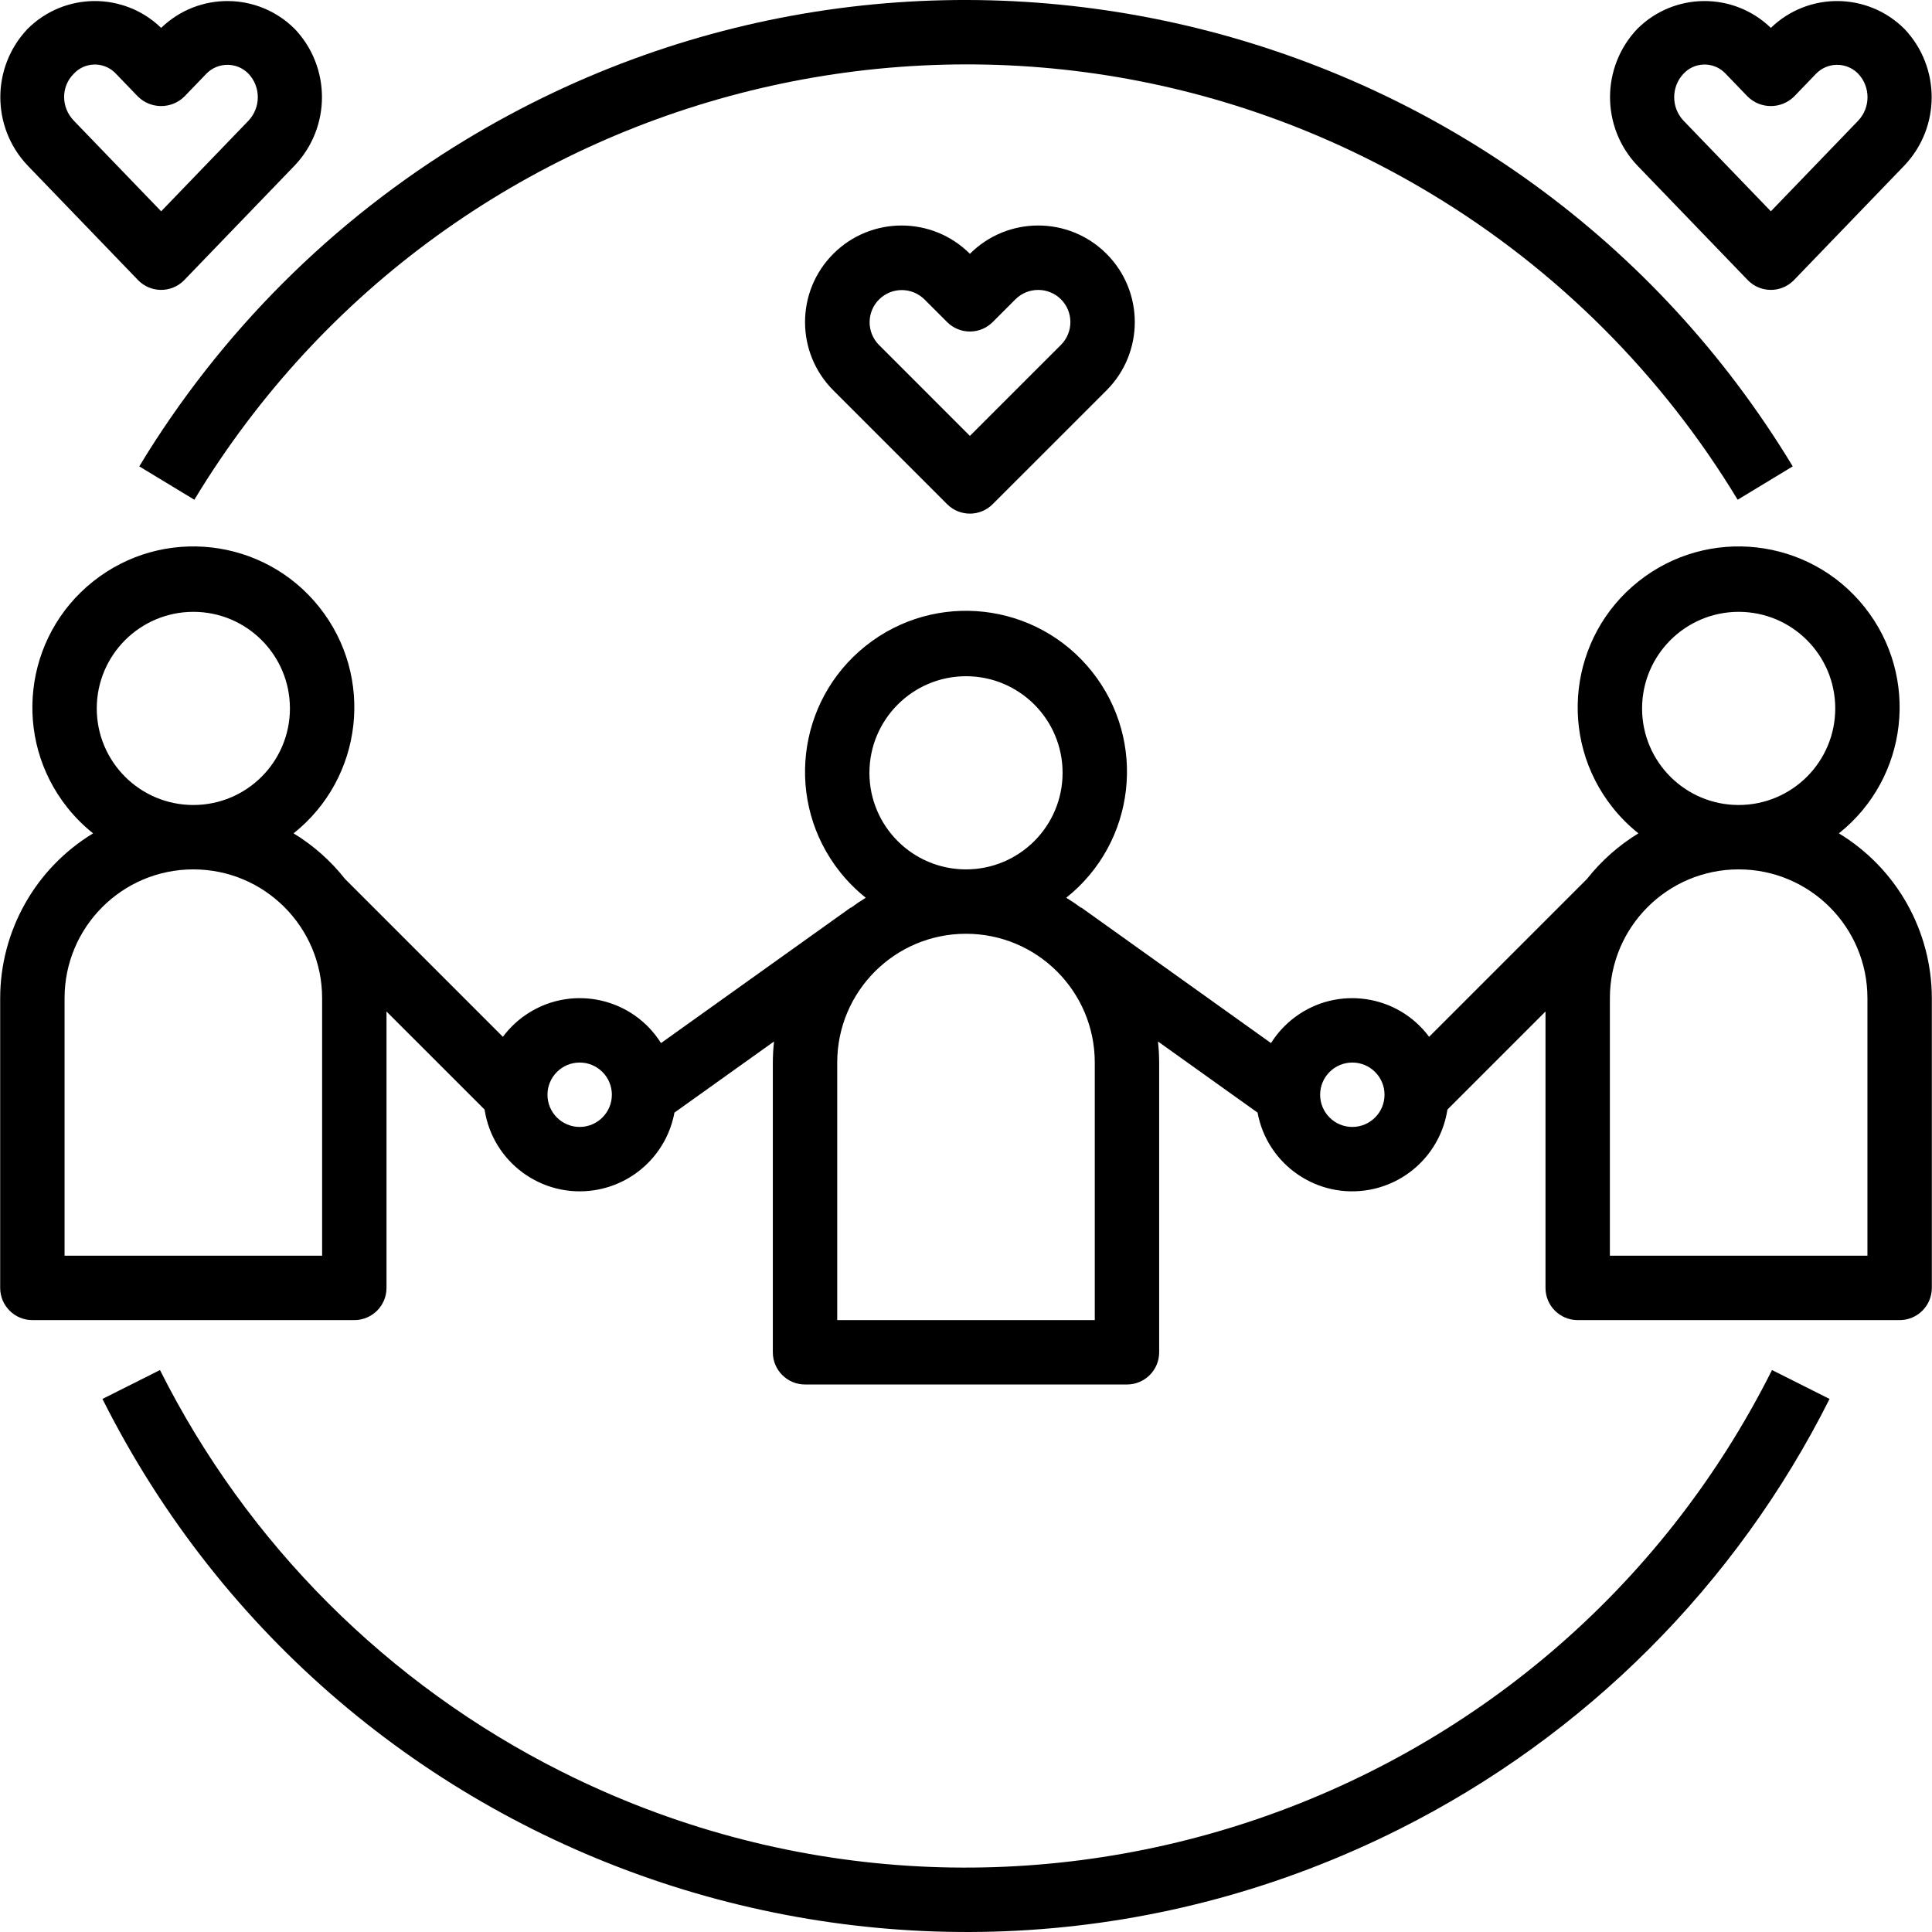 <?xml version="1.0" encoding="iso-8859-1"?>
<!-- Generator: Adobe Illustrator 19.0.0, SVG Export Plug-In . SVG Version: 6.00 Build 0)  -->
<svg version="1.1" id="Capa_1" xmlns="http://www.w3.org/2000/svg" xmlns:xlink="http://www.w3.org/1999/xlink" x="0px" y="0px"
	 viewBox="0 0 480.088 480.088" style="enable-background:new 0 0 480.088 480.088;" xml:space="preserve">
<g>
	<g>
		<path d="M456.952,207.082c17.286-13.756,20.148-38.921,6.392-56.207c-13.756-17.286-38.921-20.148-56.207-6.392
			c-17.286,13.756-20.148,38.921-6.392,56.207c1.882,2.365,4.027,4.51,6.392,6.392c-4.908,2.991-9.242,6.834-12.799,11.348
			l-39.211,39.211c-7.849-10.555-22.769-12.749-33.324-4.9c-2.372,1.764-4.395,3.954-5.965,6.458l-47.145-33.675l-0.041,0.058
			c-1.192-0.89-2.426-1.723-3.699-2.5c17.286-13.756,20.148-38.921,6.392-56.207c-13.756-17.286-38.921-20.148-56.207-6.392
			c-17.286,13.756-20.148,38.921-6.392,56.207c1.882,2.365,4.027,4.51,6.392,6.392c-1.274,0.778-2.507,1.611-3.699,2.5l-0.041-0.058
			l-47.145,33.675c-6.989-11.144-21.688-14.512-32.831-7.523c-2.504,1.57-4.694,3.593-6.458,5.965l-39.211-39.211
			c-3.557-4.514-7.891-8.357-12.799-11.348c17.286-13.756,20.148-38.921,6.392-56.207c-13.756-17.286-38.921-20.148-56.207-6.392
			C5.85,158.238,2.989,183.403,16.745,200.69c1.882,2.365,4.027,4.51,6.392,6.392c-14.319,8.684-23.072,24.207-23.093,40.954v72
			c-0.001,4.417,3.579,7.999,7.996,8c0.001,0,0.003,0,0.004,0h80c4.417,0.001,7.999-3.579,8-7.996c0-0.001,0-0.003,0-0.004v-68.688
			l24.373,24.373c1.995,13.063,14.202,22.036,27.265,20.041c10.066-1.537,18.056-9.276,19.913-19.288l24.749-17.677
			c-0.195,1.74-0.295,3.489-0.3,5.239v72c-0.001,4.417,3.579,7.999,7.996,8c0.001,0,0.003,0,0.004,0h80
			c4.417,0.001,7.999-3.579,8-7.996c0-0.001,0-0.003,0-0.004v-72c-0.005-1.751-0.105-3.5-0.3-5.239l24.749,17.677
			c2.411,12.993,14.898,21.571,27.891,19.16c10.011-1.858,17.75-9.848,19.288-19.913l24.373-24.373v68.688
			c-0.001,4.417,3.579,7.999,7.996,8c0.001,0,0.003,0,0.004,0h80c4.417,0.001,7.999-3.579,8-7.996c0-0.001,0-0.003,0-0.004v-72
			C480.023,231.289,471.27,215.766,456.952,207.082z M48.044,152.036c13.255,0,24,10.745,24,24s-10.745,24-24,24s-24-10.745-24-24
			C24.058,162.787,34.795,152.05,48.044,152.036z M80.044,312.036h-64v-64c0-17.673,14.327-32,32-32s32,14.327,32,32V312.036z
			 M144.044,280.036c-4.418,0-8-3.582-8-8s3.582-8,8-8s8,3.582,8,8C152.04,276.452,148.46,280.031,144.044,280.036z
			 M240.044,168.036c13.255,0,24,10.745,24,24s-10.745,24-24,24s-24-10.745-24-24C216.058,178.787,226.795,168.05,240.044,168.036z
			 M272.044,328.036h-64v-64c0-17.673,14.327-32,32-32c17.673,0,32,14.327,32,32V328.036z M336.044,280.036c-4.418,0-8-3.582-8-8
			s3.582-8,8-8s8,3.582,8,8C344.04,276.452,340.46,280.031,336.044,280.036z M432.044,152.036c13.255,0,24,10.745,24,24
			s-10.745,24-24,24s-24-10.745-24-24C408.058,162.787,418.795,152.05,432.044,152.036z M464.044,312.036h-64v-64
			c0-17.673,14.327-32,32-32c17.673,0,32,14.327,32,32V312.036z"/>
	</g>
</g>
<g>
	<g>
		<path d="M274.954,63.063c-9.374-9.372-24.57-9.37-33.941,0.004c-9.372-9.372-24.566-9.372-33.937,0
			c-9.372,9.372-9.372,24.566,0,33.937l28.281,28.285c3.122,3.124,8.186,3.125,11.31,0.003c0.001-0.001,0.002-0.002,0.003-0.003
			l28.289-28.285C284.33,87.631,284.328,72.434,274.954,63.063z M263.646,85.692l-22.633,22.629l-22.625-22.633
			c-3.097-3.149-3.055-8.213,0.094-11.31c3.113-3.062,8.106-3.061,11.218,0.002l5.656,5.656c3.122,3.124,8.186,3.125,11.31,0.003
			c0.001-0.001,0.002-0.002,0.003-0.003l5.656-5.656c3.131-3.114,8.19-3.114,11.321,0C266.763,77.506,266.763,82.565,263.646,85.692
			z"/>
	</g>
</g>
<g>
	<g>
		<path d="M473.263,7.207l-0.008-0.004c-9.137-9.148-23.925-9.27-33.211-0.273c-9.289-8.999-24.081-8.876-33.219,0.277
			c-8.994,9.508-8.99,24.387,0.008,33.891l27.453,28.488c3.062,3.18,8.121,3.276,11.301,0.214c0.073-0.07,0.144-0.142,0.214-0.214
			l27.453-28.488C482.254,31.594,482.257,16.715,473.263,7.207z M461.739,29.996l-21.695,22.512l-21.695-22.512
			c-3.102-3.28-3.102-8.411,0-11.691c2.692-2.884,7.213-3.04,10.097-0.348c0.12,0.112,0.236,0.228,0.348,0.348l5.492,5.699
			c3.199,3.133,8.316,3.133,11.516,0l5.492-5.699c2.82-2.883,7.444-2.934,10.327-0.114c0.037,0.036,0.074,0.073,0.11,0.11
			C464.839,21.579,464.843,26.714,461.739,29.996z"/>
	</g>
</g>
<g>
	<g>
		<path d="M73.263,7.208l-0.008-0.004C64.118-1.944,49.33-2.066,40.044,6.93C30.755-2.069,15.963-1.946,6.825,7.207
			c-8.994,9.508-8.99,24.387,0.008,33.891l27.453,28.488c3.062,3.18,8.121,3.276,11.301,0.214c0.073-0.07,0.144-0.142,0.214-0.214
			l27.453-28.488C82.253,31.595,82.257,16.716,73.263,7.208z M61.739,29.996L40.044,52.508L18.349,29.996
			c-3.185-3.297-3.253-8.46,0-11.691c2.692-2.884,7.213-3.04,10.097-0.348c0.12,0.112,0.236,0.228,0.348,0.348l5.492,5.699
			c3.199,3.133,8.316,3.133,11.516,0l5.492-5.699c2.82-2.883,7.444-2.934,10.327-0.114c0.037,0.036,0.074,0.073,0.11,0.11
			C64.839,21.579,64.843,26.714,61.739,29.996z"/>
	</g>
</g>
<g>
	<g>
		<g>
			<polygon points="431.794,124.18 431.794,124.18 431.794,124.18 			"/>
			<path d="M115.828,34.669c-33.248,20.103-61.119,47.974-81.222,81.222l13.688,8.289C112.316,18.279,250.066-15.67,355.967,48.353
				c31.041,18.766,57.062,44.787,75.827,75.827l13.688-8.289C376.879,2.431,229.288-33.933,115.828,34.669z"/>
		</g>
	</g>
</g>
<g>
	<g>
		<path d="M440.333,340.446c-55.504,110.617-190.171,155.294-300.788,99.79c-43.143-21.648-78.143-56.647-99.79-99.79l-14.297,7.18
			c59.468,118.513,203.749,166.378,322.261,106.91c46.221-23.193,83.718-60.69,106.91-106.91L440.333,340.446z"/>
	</g>
</g>
<g>
</g>
<g>
</g>
<g>
</g>
<g>
</g>
<g>
</g>
<g>
</g>
<g>
</g>
<g>
</g>
<g>
</g>
<g>
</g>
<g>
</g>
<g>
</g>
<g>
</g>
<g>
</g>
<g>
</g>
</svg>
